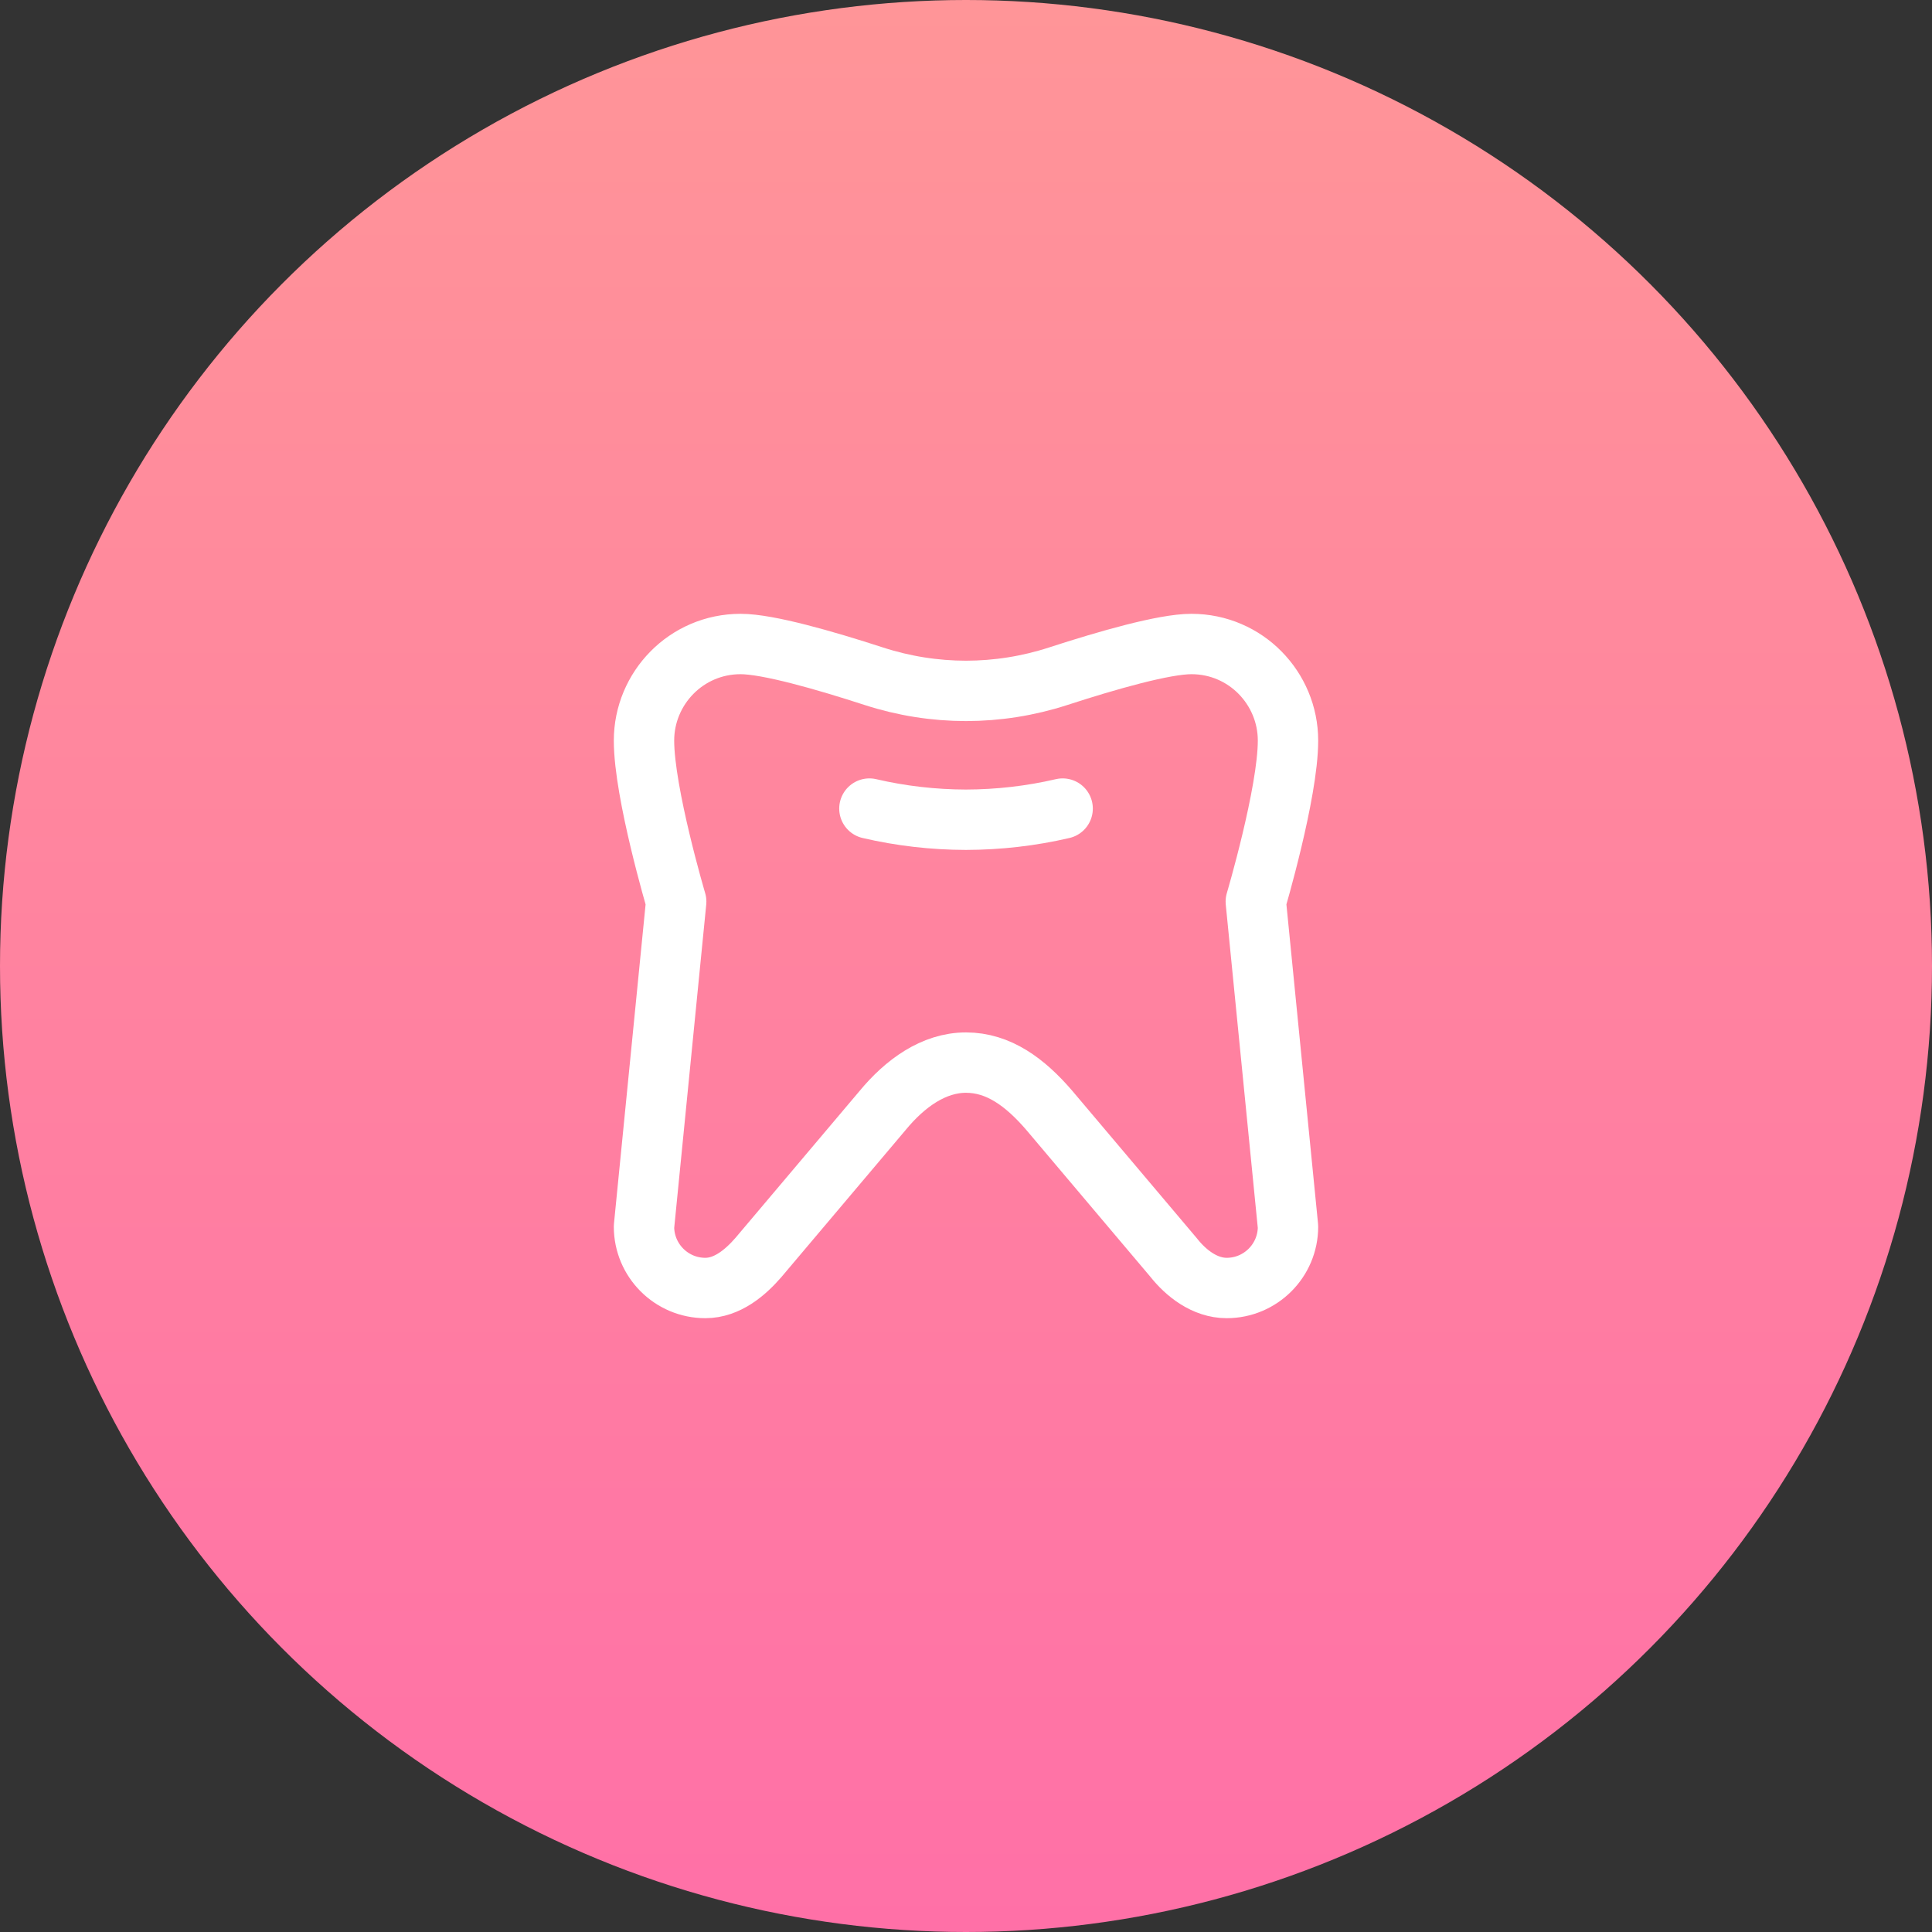 <svg width="48" height="48" viewBox="0 0 48 48" fill="none" xmlns="http://www.w3.org/2000/svg">
<rect x="0" y="0" width="48" height="48" fill="#333333" stroke="none"/>
<circle cx="24" cy="24" r="24" fill="url(#paint0_linear_1231_2)"/>
<path fill-rule="evenodd" clip-rule="evenodd" d="M32 18.4C32 17.1 30.95 16 29.6 16C28.924 16 27.522 16.401 26.29 16.801C25.545 17.043 24.772 17.164 24 17.165C23.228 17.164 22.455 17.043 21.71 16.801C20.478 16.401 19.076 16 18.4 16C17.05 16 16 17.1 16 18.4C16 19.7 16.8 22.4 16.8 22.4L16 30.476C16 31.317 16.683 32 17.524 32C18.067 32 18.517 31.617 18.841 31.244L21.927 27.591C22.483 26.917 23.195 26.4 24 26.4C24.805 26.4 25.466 26.883 26.073 27.591L29.159 31.244C29.466 31.633 29.933 32 30.476 32C31.317 32 32 31.317 32 30.476L31.2 22.4C31.2 22.4 32 19.7 32 18.4V18.4Z" stroke="white" stroke-width="1.5" stroke-linecap="round" stroke-linejoin="round"/>
<path d="M21.6 20.089C22.385 20.272 23.188 20.364 23.997 20.366C24.811 20.364 25.615 20.272 26.401 20.089" stroke="white" stroke-width="1.5" stroke-linecap="round" stroke-linejoin="round"/>
<defs>
<linearGradient id="paint0_linear_1231_2" x1="24" y1="0" x2="24" y2="48" gradientUnits="userSpaceOnUse">
<stop stop-color="#FF9598"/>
<stop offset="1" stop-color="#FF70A7"/>
</linearGradient>
</defs>
</svg>
